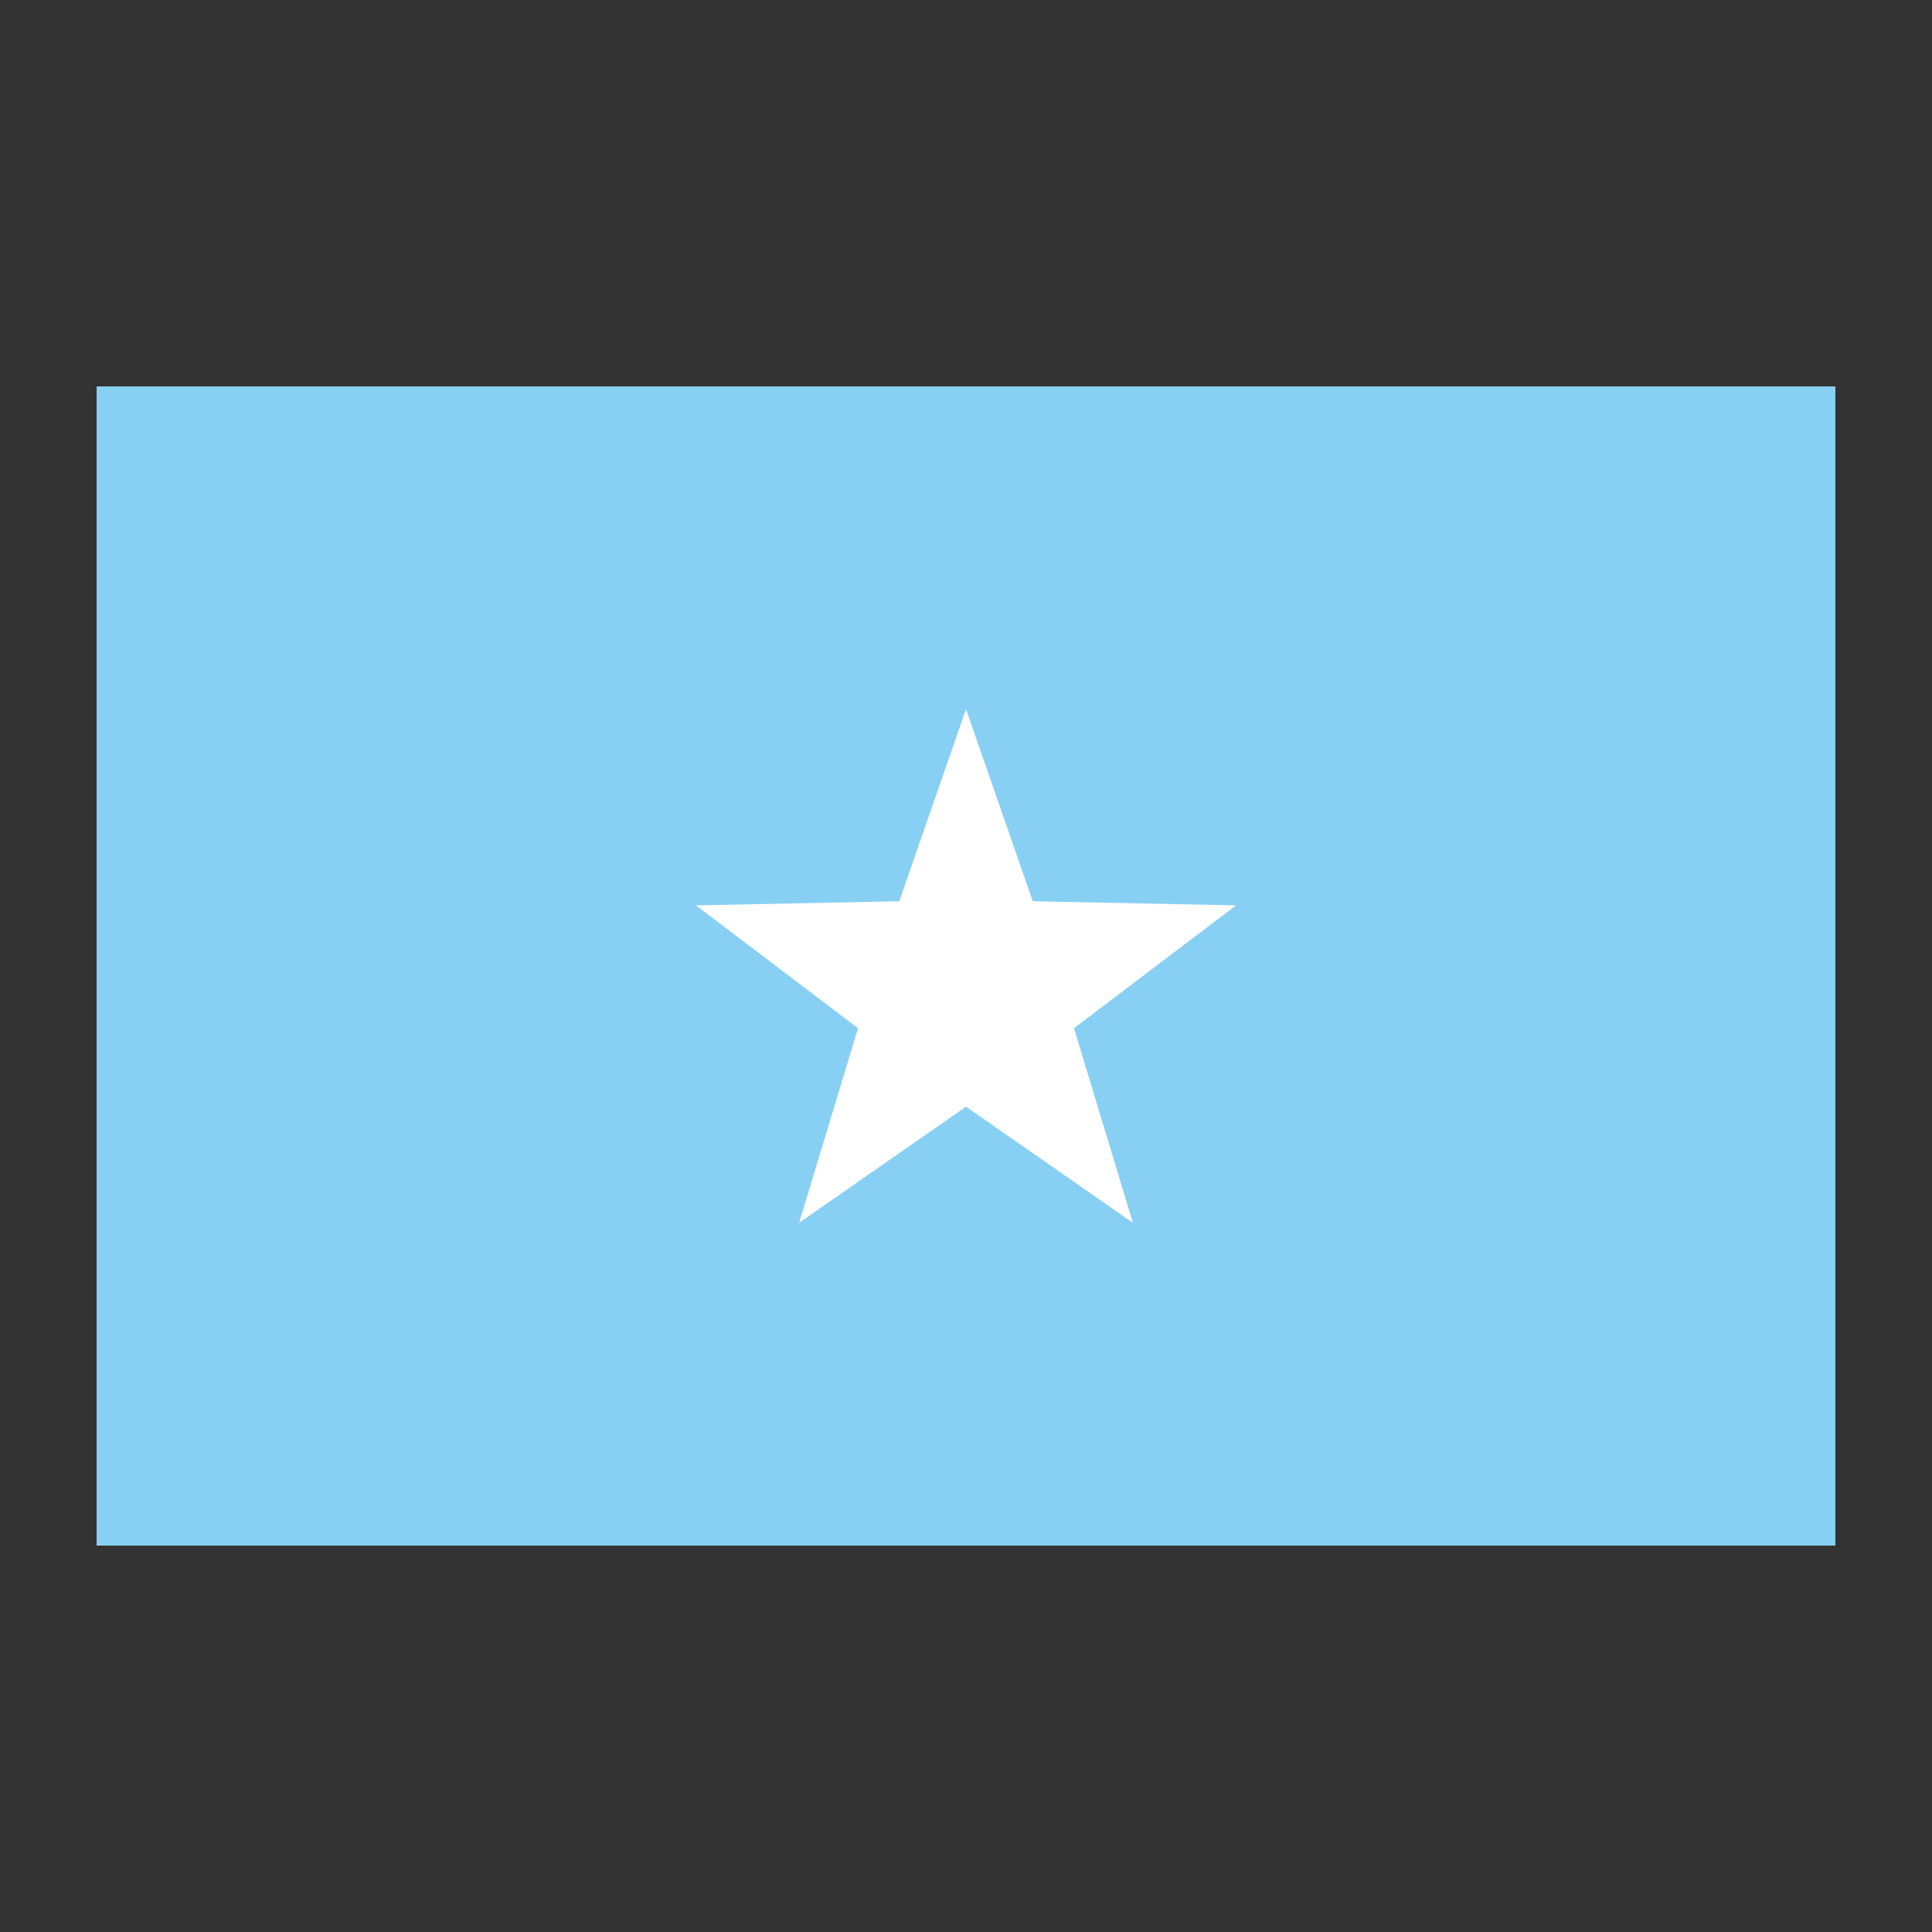 <svg xmlns="http://www.w3.org/2000/svg" xmlns:xlink="http://www.w3.org/1999/xlink" version="1.1" x="0px" y="0px" viewBox="0 0 100 100" enable-background="new 0 0 100 100" xml:space="preserve"><rect x="0" y="0" width="100" height="100" fill="#333333" stroke="none"/><rect x="5" y="20" fill="#88D0F3" width="90" height="60"></rect><polygon fill="#FFFFFF" points="50,36.708 53.456,46.648 63.976,46.862 55.59,53.219 58.637,63.291 50,57.281 41.364,63.291   44.412,53.219 36.024,46.862 46.545,46.648 "></polygon></svg>